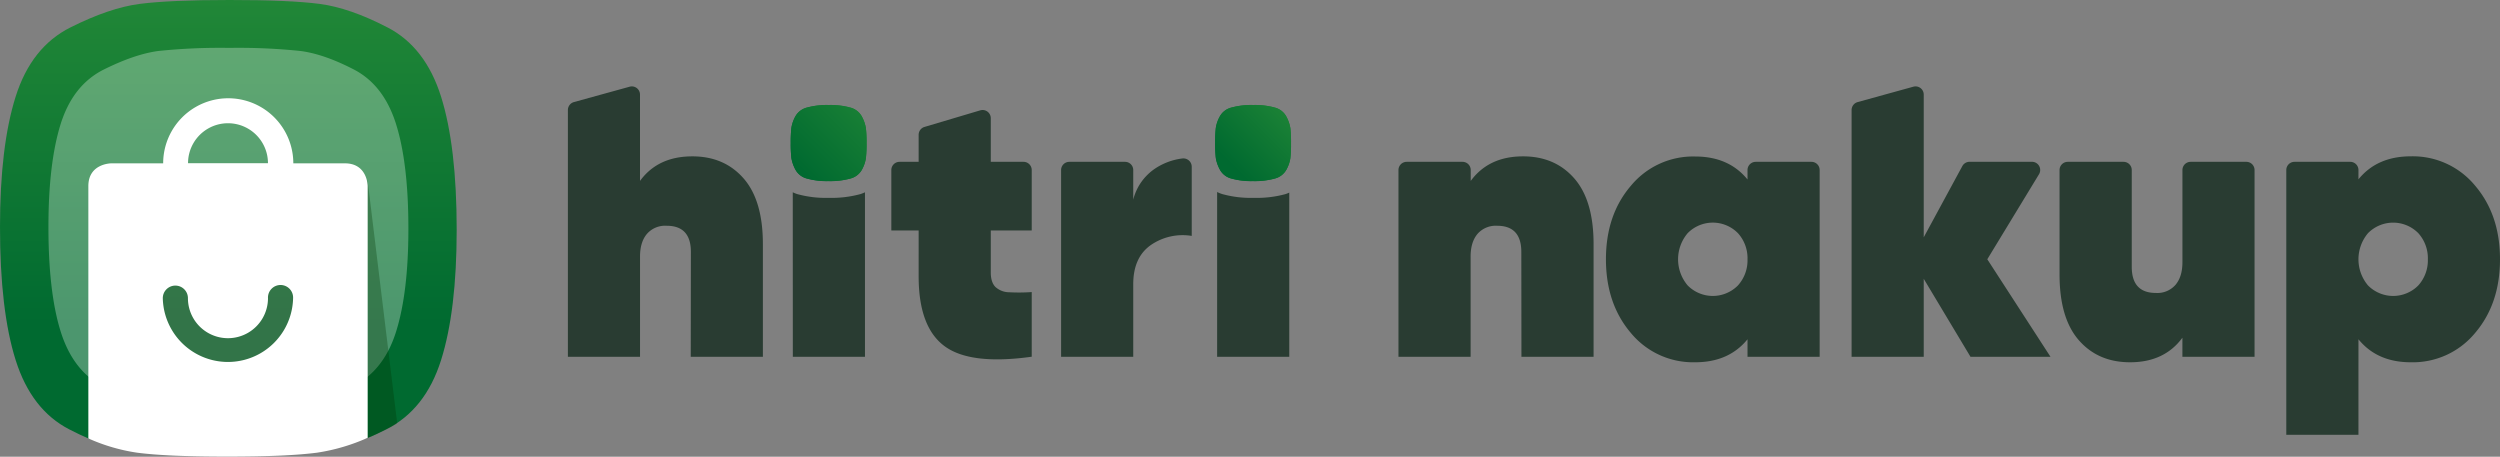<svg xmlns="http://www.w3.org/2000/svg" xmlns:xlink="http://www.w3.org/1999/xlink" viewBox="0 0 877.46 160.3"><rect x="0" y="0" width="877.46" height="160.3" fill="#808080" stroke="none"/><defs><style>.cls-1{fill:none;}.cls-2{fill:url(#linear-gradient);}.cls-3,.cls-8{fill:#fff;}.cls-3,.cls-4{opacity:0.3;}.cls-4,.cls-7{fill:#003301;}.cls-5{opacity:0.34;}.cls-6{clip-path:url(#clip-path);}.cls-9{fill:#293c32;}.cls-10{fill:url(#linear-gradient-2);}.cls-11{fill:url(#linear-gradient-3);}.cls-12{fill:url(#linear-gradient-4);}.cls-13{fill:url(#linear-gradient-5);}</style><linearGradient id="linear-gradient" x1="80.15" y1="154.12" x2="80.15" gradientUnits="userSpaceOnUse"><stop offset="0" stop-color="#006a30"/><stop offset="0.26" stop-color="#006a30"/><stop offset="1" stop-color="#218737"/></linearGradient><clipPath id="clip-path"><rect class="cls-1" x="30.89" y="80.98" width="98.79" height="50.96"/></clipPath><linearGradient id="linear-gradient-2" x1="1154.39" y1="1152.21" x2="1156.7" y2="1152.21" gradientTransform="matrix(16.6, -16.6, -16.6, -16.6, 384.43, 38359.38)" xlink:href="#linear-gradient"/><linearGradient id="linear-gradient-3" x1="1154.62" y1="1152.21" x2="1156.47" y2="1152.21" gradientTransform="matrix(16.6, -16.6, -16.6, -16.6, 384.43, 38359.38)" xlink:href="#linear-gradient"/><linearGradient id="linear-gradient-4" x1="1152.07" y1="1154.76" x2="1153.92" y2="1154.76" gradientTransform="matrix(16.6, -16.6, -16.6, -16.6, 320.06, 38359.38)" xlink:href="#linear-gradient"/><linearGradient id="linear-gradient-5" x1="1151.84" y1="1154.76" x2="1154.15" y2="1154.76" gradientTransform="matrix(16.6, -16.6, -16.6, -16.6, 320.06, 38359.38)" xlink:href="#linear-gradient"/></defs><title>hn-logo_color</title><g id="Layer_2" data-name="Layer 2"><g id="Layer_1-2" data-name="Layer 1"><path class="cls-2" d="M80.61,0Q59.55,0,49,1.37T24.73,9.62Q11,16.49,5.5,33.89T0,79.69Q0,109,5.5,126.41t18.77,24.27c2.3,1.19,4.54,2.25,6.72,3.2,3.24,1.4,3.39-3.6,3.53-8.61.13-4.57.26-9.14,2.74-8.82,7,.91,29.29,7.4,43.33,7.4s30.6-.67,37.61-1.58c2.66-.35,4.91,2.68,6.72,5.71s3.22,6.08,4.17,5.71c2.13-.82,4.25-1.9,6.47-3q13.74-6.87,19.24-24.27t5.49-45.8q0-29.31-5.49-46.72T136,9.62q-13.26-6.87-23.81-8.25T80.61,0Z"/><path class="cls-3" d="M139,43.53q-4.32-13.71-14.8-19.14t-18.78-6.5a210.17,210.17,0,0,0-24.91-1.08,210.6,210.6,0,0,0-24.92,1.08Q47.3,19,36.46,24.39T21.29,43.53Q17,57.26,17,79.64q0,23.11,4.33,36.83T36.1,135.6q10.47,5.43,18.77,6.5t24.92,1.09q16.62,0,24.91-1.09t19.14-6.5q10.83-5.41,15.16-19.13t4.34-36.11q0-23.1-4.34-36.83"/><path class="cls-4" d="M129,63.15l10.4,85.33s-.17.72-10.4,5.29c-11.45,5.12,0-90.62,0-90.62"/><g class="cls-5"><g class="cls-6"><rect class="cls-7" x="51.72" y="97.18" width="57.14" height="32.45"/></g></g><path class="cls-8" d="M102.87,104.65a22.87,22.87,0,0,1-45.73,0,4.41,4.41,0,1,1,8.82,0,14.05,14.05,0,0,0,28.1,0,4.41,4.41,0,1,1,8.81,0M94,57.28H66a14,14,0,0,1,28.05,0m35,96.44V65.33s0-8-8-8h-18.1a22.84,22.84,0,0,0-45.68,0H39.07s-8.06,0-8.06,8v88.55a64.8,64.8,0,0,0,17.08,5q10.54,1.38,31.6,1.38t31.6-1.38a68.2,68.2,0,0,0,17.71-5.2"/><path class="cls-9" d="M427.19,67.37v57.87h25.32V67.6c-.42.18-.83.37-1.3.52A38.26,38.26,0,0,1,440,69.44a37.36,37.36,0,0,1-11-1.32,11.91,11.91,0,0,1-1.85-.75M242.44,125.24h25.32V85.68q0-15.33-6.78-23.07t-18-7.73q-12.06,0-18.35,8.62V33.2A2.87,2.87,0,0,0,221,30.43l-19.57,5.4a2.89,2.89,0,0,0-2.11,2.78v86.63h25.32V90.06q0-5.07,2.4-7.94A8.47,8.47,0,0,1,234,79.24q8.49,0,8.49,9.18Zm35.83,0h25.32V67.49a13.33,13.33,0,0,1-1.58.63,38.38,38.38,0,0,1-11.2,1.32,37.36,37.36,0,0,1-11-1.32,12.09,12.09,0,0,1-1.56-.63Zm83.85,0V102.51a63.75,63.75,0,0,1-7.87.07,7.25,7.25,0,0,1-4.86-1.85q-1.63-1.64-1.64-5.06V80.88h14.37V59.67a2.88,2.88,0,0,0-2.87-2.87h-11.5V41.49a2.88,2.88,0,0,0-3.7-2.76l-19.56,5.82a2.87,2.87,0,0,0-2.06,2.76V56.8h-6.71a2.88,2.88,0,0,0-2.88,2.87V80.88h9.59V97q0,17.79,9.1,24.5t30.59,3.7M418.28,82.8V58.5A2.93,2.93,0,0,0,415,55.62a22,22,0,0,0-9.72,3.64,18.57,18.57,0,0,0-7.53,10.81V59.67a2.88,2.88,0,0,0-2.88-2.87H375.31a2.88,2.88,0,0,0-2.88,2.87v65.57h25.32V99.77q0-9.43,6.16-13.75a19.63,19.63,0,0,1,14.37-3.22M534,125.24h25.32V85.68q0-15.33-6.78-23.07t-18-7.73q-12,0-18.34,8.62V59.67a2.88,2.88,0,0,0-2.88-2.87H493.72a2.88,2.88,0,0,0-2.88,2.87v65.57h25.32V90.06q0-5.07,2.4-7.94a8.48,8.48,0,0,1,6.91-2.88q8.49,0,8.49,9.18ZM613.35,91a13.14,13.14,0,0,1-3.36,9.18,12.4,12.4,0,0,1-17.65,0,14.19,14.19,0,0,1,0-18.34,12.37,12.37,0,0,1,17.65,0A13.09,13.09,0,0,1,613.35,91m0,34.23h25.32V59.67a2.88,2.88,0,0,0-2.88-2.87H616.23a2.88,2.88,0,0,0-2.88,2.87V63q-6.57-8.07-18.35-8.07a28.31,28.31,0,0,0-22.58,10.27Q563.66,75.41,563.66,91t8.76,25.88A28.33,28.33,0,0,0,595,127.15q11.78,0,18.35-8.07Zm106.34,0L697.51,91l18.15-29.84a2.88,2.88,0,0,0-2.46-4.37H691.29a2.89,2.89,0,0,0-2.54,1.5l-13.55,25V33.2a2.87,2.87,0,0,0-3.64-2.77L652,35.83a2.89,2.89,0,0,0-2.12,2.78v86.63H675.2V97.86l16.42,27.38Zm46.3,0h25.32V59.67a2.87,2.87,0,0,0-2.88-2.87H768.87A2.88,2.88,0,0,0,766,59.67V92q0,5.07-2.4,7.94a8.45,8.45,0,0,1-6.91,2.88q-8.48,0-8.48-9.18V59.67a2.88,2.88,0,0,0-2.88-2.87H725.75a2.88,2.88,0,0,0-2.88,2.87V96.36q0,15.31,6.78,23.06t18,7.73q12,0,18.34-8.62ZM852.14,91a13.18,13.18,0,0,1-3.35,9.18,12.41,12.41,0,0,1-17.66,0,14.23,14.23,0,0,1,0-18.34,12.39,12.39,0,0,1,17.66,0A13.13,13.13,0,0,1,852.14,91m25.32,0q0-15.6-8.76-25.86a28.31,28.31,0,0,0-22.58-10.27q-11.77,0-18.34,8.07V59.67a2.88,2.88,0,0,0-2.88-2.87H805.33a2.88,2.88,0,0,0-2.88,2.87v92.94h25.33V119.08q6.57,8.07,18.34,8.07a28.33,28.33,0,0,0,22.58-10.26q8.76-10.27,8.76-25.88"/><path class="cls-10" d="M452.9,45a12.94,12.94,0,0,0-1.38-4,6.4,6.4,0,0,0-4-3.2,26.06,26.06,0,0,0-7.63-.91,26.66,26.66,0,0,0-7.78.91,6.42,6.42,0,0,0-4,3.13,12.09,12.09,0,0,0-1.38,4,44.76,44.76,0,0,0-.23,5.26,45,45,0,0,0,.23,5.27,12.89,12.89,0,0,0,1.38,4,6.35,6.35,0,0,0,4,3.2,26,26,0,0,0,7.63.92,26.66,26.66,0,0,0,7.78-.92,6.46,6.46,0,0,0,4-3.12,12.17,12.17,0,0,0,1.38-4,45,45,0,0,0,.23-5.27A44.88,44.88,0,0,0,452.9,45Z"/><path class="cls-11" d="M451.52,59.5a6.46,6.46,0,0,1-4,3.12,26.66,26.66,0,0,1-7.78.92,26,26,0,0,1-7.63-.92,6.35,6.35,0,0,1-4-3.2,12.89,12.89,0,0,1-1.38-4,45,45,0,0,1-.23-5.27,44.76,44.76,0,0,1,.23-5.26,12.09,12.09,0,0,1,1.38-4,6.42,6.42,0,0,1,4-3.13,26.66,26.66,0,0,1,7.78-.91,26.06,26.06,0,0,1,7.63.91,6.4,6.4,0,0,1,4,3.2,12.94,12.94,0,0,1,1.38,4,44.88,44.88,0,0,1,.23,5.26,45,45,0,0,1-.23,5.27A12.17,12.17,0,0,1,451.52,59.5Z"/><path class="cls-12" d="M302.54,59.5a6.46,6.46,0,0,1-4,3.12,26.66,26.66,0,0,1-7.78.92,26,26,0,0,1-7.63-.92,6.39,6.39,0,0,1-4-3.2,13.1,13.1,0,0,1-1.37-4,45,45,0,0,1-.23-5.27,44.76,44.76,0,0,1,.23-5.26,12.28,12.28,0,0,1,1.37-4,6.47,6.47,0,0,1,4-3.13,26.66,26.66,0,0,1,7.78-.91,26.06,26.06,0,0,1,7.63.91,6.4,6.4,0,0,1,4,3.2,12.94,12.94,0,0,1,1.38,4,44.88,44.88,0,0,1,.23,5.26,45,45,0,0,1-.23,5.27A12.17,12.17,0,0,1,302.54,59.5Z"/><path class="cls-13" d="M303.92,45a12.94,12.94,0,0,0-1.38-4,6.4,6.4,0,0,0-4-3.2,26.06,26.06,0,0,0-7.63-.91,26.66,26.66,0,0,0-7.78.91,6.47,6.47,0,0,0-4,3.13,12.28,12.28,0,0,0-1.37,4,44.76,44.76,0,0,0-.23,5.26,45,45,0,0,0,.23,5.27,13.1,13.1,0,0,0,1.37,4,6.39,6.39,0,0,0,4,3.2,26,26,0,0,0,7.63.92,26.66,26.66,0,0,0,7.78-.92,6.46,6.46,0,0,0,4-3.12,12.17,12.17,0,0,0,1.38-4,45,45,0,0,0,.23-5.27A44.88,44.88,0,0,0,303.92,45Z"/></g></g></svg>